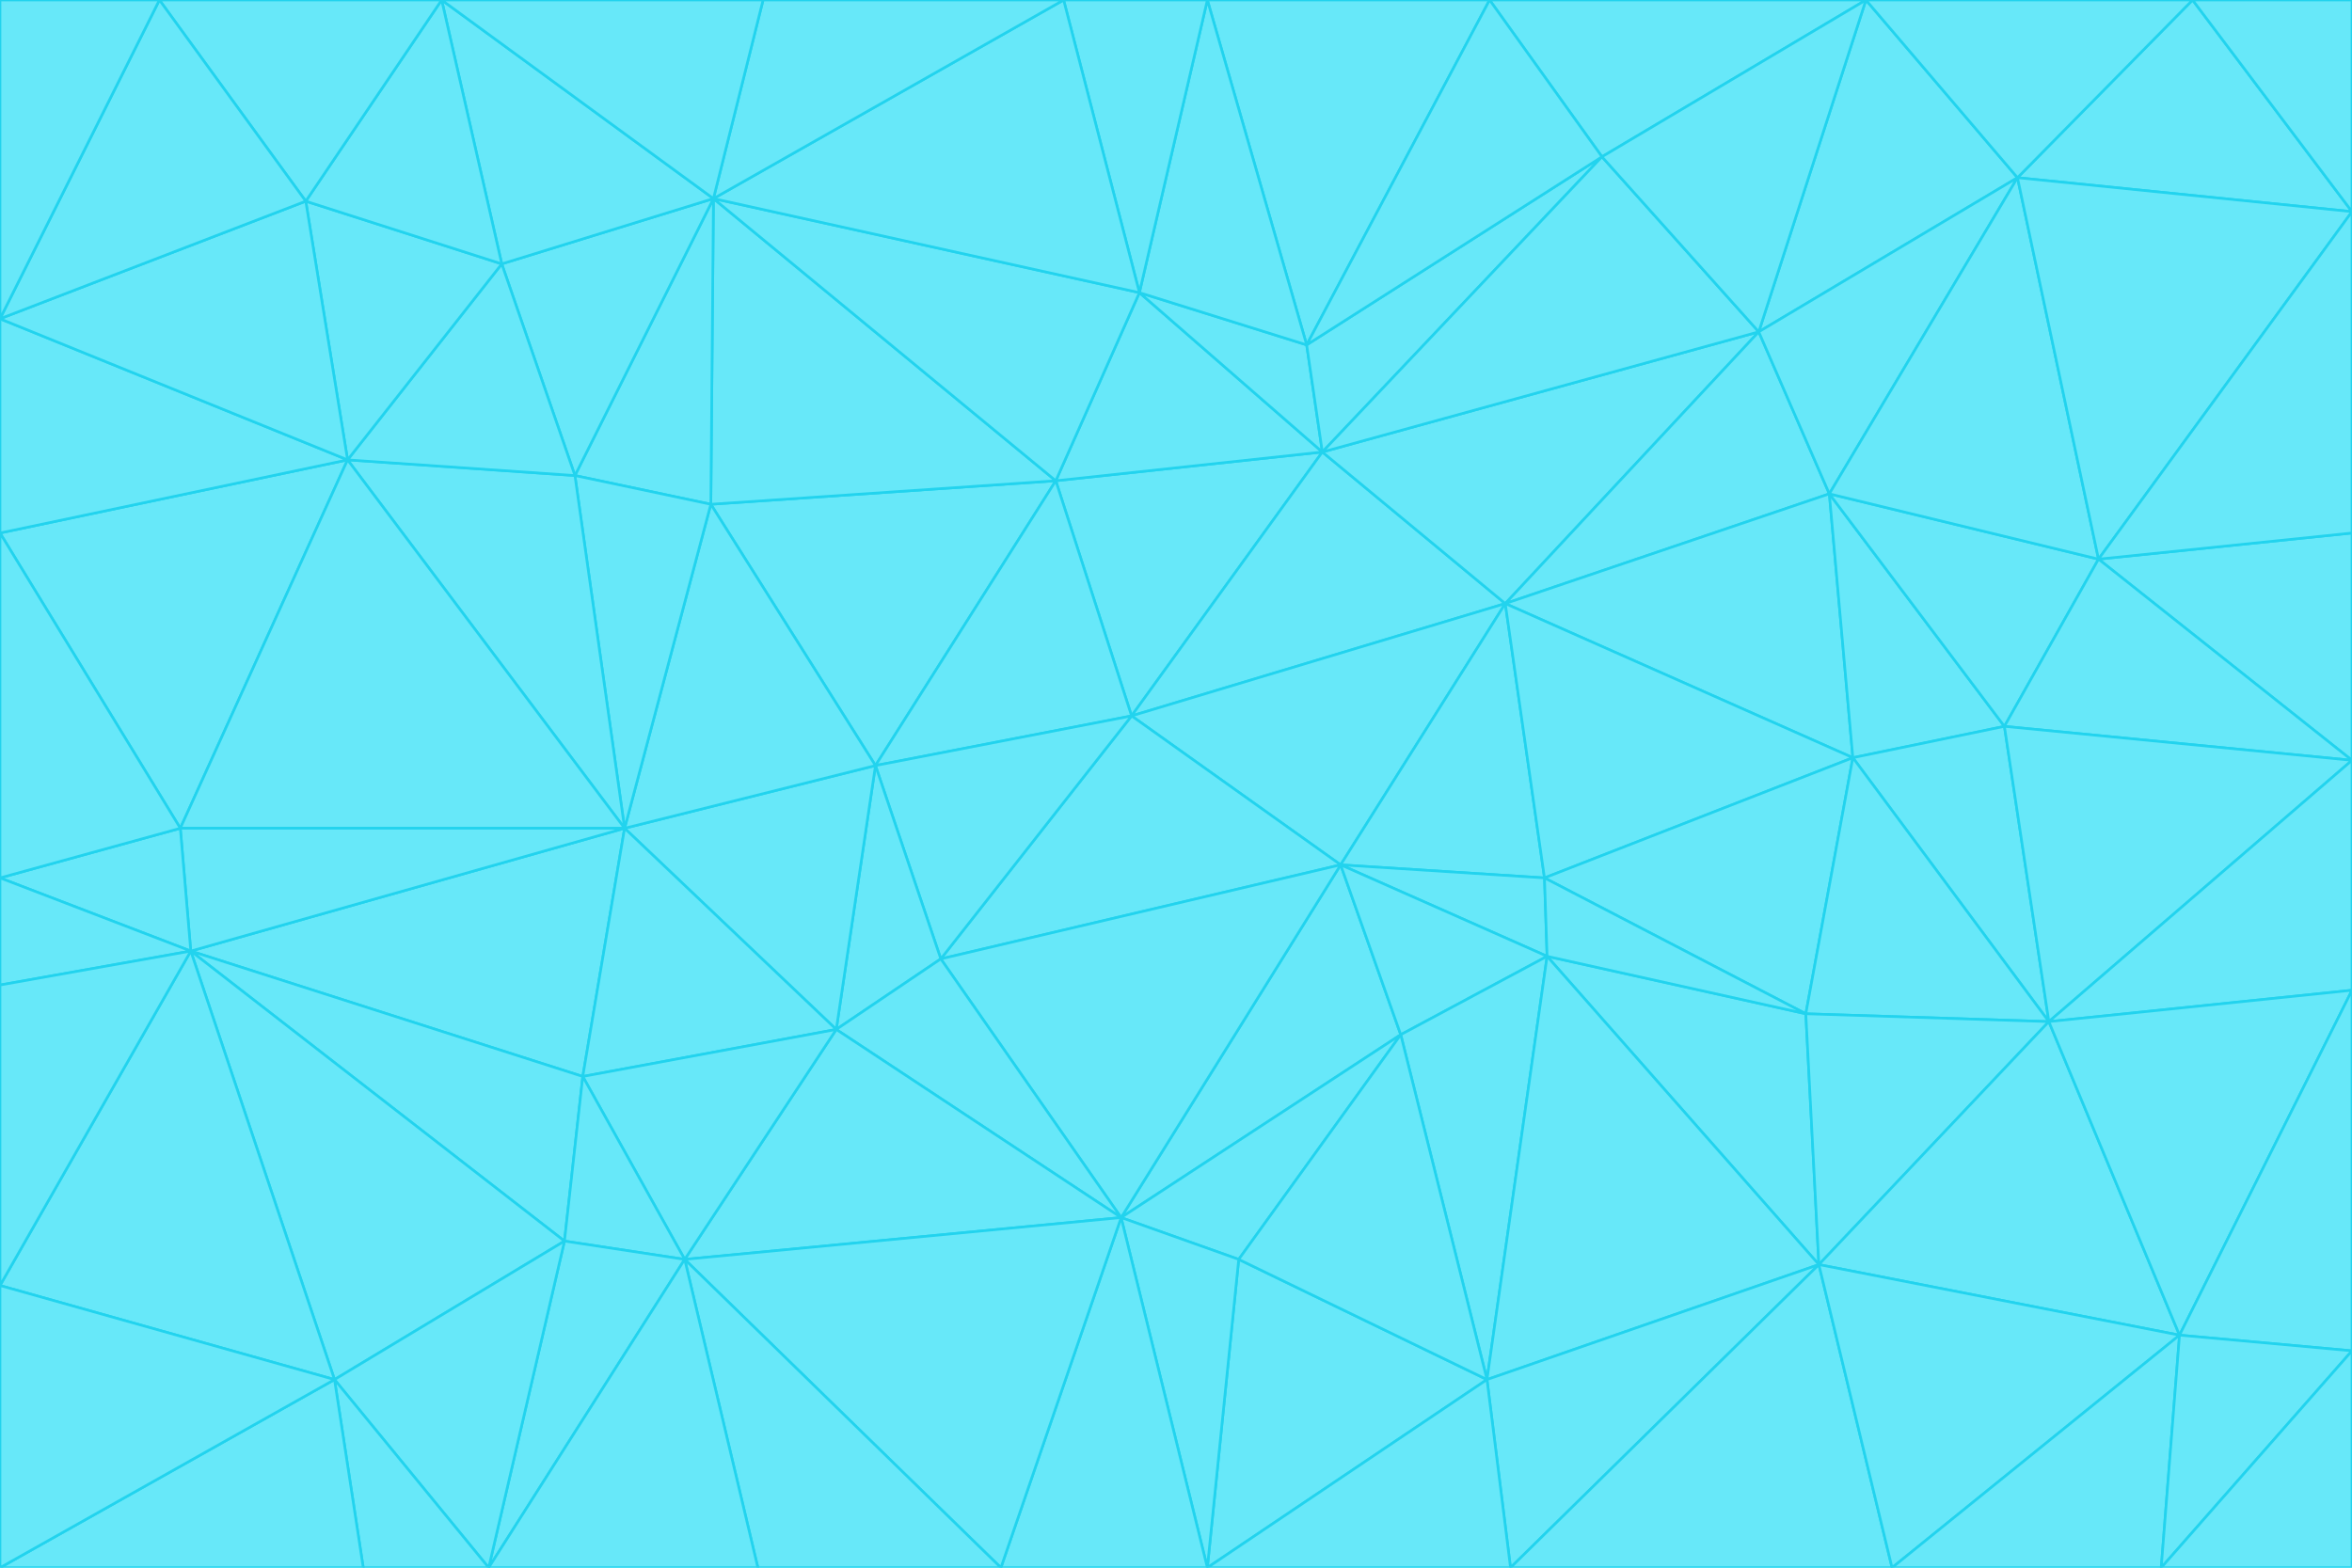<svg id="visual" viewBox="0 0 900 600" width="900" height="600" xmlns="http://www.w3.org/2000/svg" xmlns:xlink="http://www.w3.org/1999/xlink" version="1.1"><g stroke-width="1" stroke-linejoin="bevel"><path d="M433 274L506 173L404 184Z" fill="#67e8f9" stroke="#22d3ee"></path><path d="M506 173L436 112L404 184Z" fill="#67e8f9" stroke="#22d3ee"></path><path d="M500 132L436 112L506 173Z" fill="#67e8f9" stroke="#22d3ee"></path><path d="M433 274L576 231L506 173Z" fill="#67e8f9" stroke="#22d3ee"></path><path d="M506 173L613 60L500 132Z" fill="#67e8f9" stroke="#22d3ee"></path><path d="M433 274L513 331L576 231Z" fill="#67e8f9" stroke="#22d3ee"></path><path d="M272 193L335 293L404 184Z" fill="#67e8f9" stroke="#22d3ee"></path><path d="M404 184L335 293L433 274Z" fill="#67e8f9" stroke="#22d3ee"></path><path d="M433 274L360 367L513 331Z" fill="#67e8f9" stroke="#22d3ee"></path><path d="M513 331L591 336L576 231Z" fill="#67e8f9" stroke="#22d3ee"></path><path d="M335 293L360 367L433 274Z" fill="#67e8f9" stroke="#22d3ee"></path><path d="M513 331L592 366L591 336Z" fill="#67e8f9" stroke="#22d3ee"></path><path d="M273 76L272 193L404 184Z" fill="#67e8f9" stroke="#22d3ee"></path><path d="M335 293L320 394L360 367Z" fill="#67e8f9" stroke="#22d3ee"></path><path d="M429 466L536 396L513 331Z" fill="#67e8f9" stroke="#22d3ee"></path><path d="M536 396L592 366L513 331Z" fill="#67e8f9" stroke="#22d3ee"></path><path d="M570 0L462 0L500 132Z" fill="#67e8f9" stroke="#22d3ee"></path><path d="M500 132L462 0L436 112Z" fill="#67e8f9" stroke="#22d3ee"></path><path d="M436 112L273 76L404 184Z" fill="#67e8f9" stroke="#22d3ee"></path><path d="M673 127L506 173L576 231Z" fill="#67e8f9" stroke="#22d3ee"></path><path d="M673 127L613 60L506 173Z" fill="#67e8f9" stroke="#22d3ee"></path><path d="M673 127L576 231L700 189Z" fill="#67e8f9" stroke="#22d3ee"></path><path d="M462 0L407 0L436 112Z" fill="#67e8f9" stroke="#22d3ee"></path><path d="M239 317L320 394L335 293Z" fill="#67e8f9" stroke="#22d3ee"></path><path d="M360 367L429 466L513 331Z" fill="#67e8f9" stroke="#22d3ee"></path><path d="M700 189L576 231L709 290Z" fill="#67e8f9" stroke="#22d3ee"></path><path d="M407 0L273 76L436 112Z" fill="#67e8f9" stroke="#22d3ee"></path><path d="M273 76L220 182L272 193Z" fill="#67e8f9" stroke="#22d3ee"></path><path d="M272 193L239 317L335 293Z" fill="#67e8f9" stroke="#22d3ee"></path><path d="M220 182L239 317L272 193Z" fill="#67e8f9" stroke="#22d3ee"></path><path d="M709 290L576 231L591 336Z" fill="#67e8f9" stroke="#22d3ee"></path><path d="M714 0L570 0L613 60Z" fill="#67e8f9" stroke="#22d3ee"></path><path d="M613 60L570 0L500 132Z" fill="#67e8f9" stroke="#22d3ee"></path><path d="M320 394L429 466L360 367Z" fill="#67e8f9" stroke="#22d3ee"></path><path d="M696 484L691 388L592 366Z" fill="#67e8f9" stroke="#22d3ee"></path><path d="M691 388L709 290L591 336Z" fill="#67e8f9" stroke="#22d3ee"></path><path d="M429 466L474 482L536 396Z" fill="#67e8f9" stroke="#22d3ee"></path><path d="M592 366L691 388L591 336Z" fill="#67e8f9" stroke="#22d3ee"></path><path d="M407 0L292 0L273 76Z" fill="#67e8f9" stroke="#22d3ee"></path><path d="M273 76L192 101L220 182Z" fill="#67e8f9" stroke="#22d3ee"></path><path d="M569 528L592 366L536 396Z" fill="#67e8f9" stroke="#22d3ee"></path><path d="M169 0L192 101L273 76Z" fill="#67e8f9" stroke="#22d3ee"></path><path d="M73 364L223 412L239 317Z" fill="#67e8f9" stroke="#22d3ee"></path><path d="M239 317L223 412L320 394Z" fill="#67e8f9" stroke="#22d3ee"></path><path d="M320 394L262 482L429 466Z" fill="#67e8f9" stroke="#22d3ee"></path><path d="M462 600L569 528L474 482Z" fill="#67e8f9" stroke="#22d3ee"></path><path d="M133 176L239 317L220 182Z" fill="#67e8f9" stroke="#22d3ee"></path><path d="M709 290L767 278L700 189Z" fill="#67e8f9" stroke="#22d3ee"></path><path d="M772 68L714 0L673 127Z" fill="#67e8f9" stroke="#22d3ee"></path><path d="M784 391L767 278L709 290Z" fill="#67e8f9" stroke="#22d3ee"></path><path d="M192 101L133 176L220 182Z" fill="#67e8f9" stroke="#22d3ee"></path><path d="M462 600L474 482L429 466Z" fill="#67e8f9" stroke="#22d3ee"></path><path d="M474 482L569 528L536 396Z" fill="#67e8f9" stroke="#22d3ee"></path><path d="M223 412L262 482L320 394Z" fill="#67e8f9" stroke="#22d3ee"></path><path d="M772 68L673 127L700 189Z" fill="#67e8f9" stroke="#22d3ee"></path><path d="M673 127L714 0L613 60Z" fill="#67e8f9" stroke="#22d3ee"></path><path d="M767 278L803 214L700 189Z" fill="#67e8f9" stroke="#22d3ee"></path><path d="M803 214L772 68L700 189Z" fill="#67e8f9" stroke="#22d3ee"></path><path d="M73 364L216 475L223 412Z" fill="#67e8f9" stroke="#22d3ee"></path><path d="M223 412L216 475L262 482Z" fill="#67e8f9" stroke="#22d3ee"></path><path d="M569 528L696 484L592 366Z" fill="#67e8f9" stroke="#22d3ee"></path><path d="M691 388L784 391L709 290Z" fill="#67e8f9" stroke="#22d3ee"></path><path d="M900 291L900 204L803 214Z" fill="#67e8f9" stroke="#22d3ee"></path><path d="M192 101L117 77L133 176Z" fill="#67e8f9" stroke="#22d3ee"></path><path d="M292 0L169 0L273 76Z" fill="#67e8f9" stroke="#22d3ee"></path><path d="M696 484L784 391L691 388Z" fill="#67e8f9" stroke="#22d3ee"></path><path d="M169 0L117 77L192 101Z" fill="#67e8f9" stroke="#22d3ee"></path><path d="M383 600L462 600L429 466Z" fill="#67e8f9" stroke="#22d3ee"></path><path d="M569 528L578 600L696 484Z" fill="#67e8f9" stroke="#22d3ee"></path><path d="M383 600L429 466L262 482Z" fill="#67e8f9" stroke="#22d3ee"></path><path d="M290 600L383 600L262 482Z" fill="#67e8f9" stroke="#22d3ee"></path><path d="M462 600L578 600L569 528Z" fill="#67e8f9" stroke="#22d3ee"></path><path d="M0 204L69 317L133 176Z" fill="#67e8f9" stroke="#22d3ee"></path><path d="M133 176L69 317L239 317Z" fill="#67e8f9" stroke="#22d3ee"></path><path d="M69 317L73 364L239 317Z" fill="#67e8f9" stroke="#22d3ee"></path><path d="M187 600L262 482L216 475Z" fill="#67e8f9" stroke="#22d3ee"></path><path d="M187 600L290 600L262 482Z" fill="#67e8f9" stroke="#22d3ee"></path><path d="M900 81L839 0L772 68Z" fill="#67e8f9" stroke="#22d3ee"></path><path d="M772 68L839 0L714 0Z" fill="#67e8f9" stroke="#22d3ee"></path><path d="M900 81L772 68L803 214Z" fill="#67e8f9" stroke="#22d3ee"></path><path d="M900 291L803 214L767 278Z" fill="#67e8f9" stroke="#22d3ee"></path><path d="M784 391L900 291L767 278Z" fill="#67e8f9" stroke="#22d3ee"></path><path d="M900 379L900 291L784 391Z" fill="#67e8f9" stroke="#22d3ee"></path><path d="M834 511L784 391L696 484Z" fill="#67e8f9" stroke="#22d3ee"></path><path d="M169 0L61 0L117 77Z" fill="#67e8f9" stroke="#22d3ee"></path><path d="M0 122L0 204L133 176Z" fill="#67e8f9" stroke="#22d3ee"></path><path d="M73 364L128 528L216 475Z" fill="#67e8f9" stroke="#22d3ee"></path><path d="M0 122L133 176L117 77Z" fill="#67e8f9" stroke="#22d3ee"></path><path d="M69 317L0 336L73 364Z" fill="#67e8f9" stroke="#22d3ee"></path><path d="M73 364L0 492L128 528Z" fill="#67e8f9" stroke="#22d3ee"></path><path d="M900 204L900 81L803 214Z" fill="#67e8f9" stroke="#22d3ee"></path><path d="M578 600L724 600L696 484Z" fill="#67e8f9" stroke="#22d3ee"></path><path d="M61 0L0 122L117 77Z" fill="#67e8f9" stroke="#22d3ee"></path><path d="M834 511L900 379L784 391Z" fill="#67e8f9" stroke="#22d3ee"></path><path d="M128 528L187 600L216 475Z" fill="#67e8f9" stroke="#22d3ee"></path><path d="M0 204L0 336L69 317Z" fill="#67e8f9" stroke="#22d3ee"></path><path d="M724 600L834 511L696 484Z" fill="#67e8f9" stroke="#22d3ee"></path><path d="M0 336L0 377L73 364Z" fill="#67e8f9" stroke="#22d3ee"></path><path d="M128 528L139 600L187 600Z" fill="#67e8f9" stroke="#22d3ee"></path><path d="M900 81L900 0L839 0Z" fill="#67e8f9" stroke="#22d3ee"></path><path d="M0 600L139 600L128 528Z" fill="#67e8f9" stroke="#22d3ee"></path><path d="M61 0L0 0L0 122Z" fill="#67e8f9" stroke="#22d3ee"></path><path d="M724 600L827 600L834 511Z" fill="#67e8f9" stroke="#22d3ee"></path><path d="M834 511L900 517L900 379Z" fill="#67e8f9" stroke="#22d3ee"></path><path d="M827 600L900 517L834 511Z" fill="#67e8f9" stroke="#22d3ee"></path><path d="M0 377L0 492L73 364Z" fill="#67e8f9" stroke="#22d3ee"></path><path d="M827 600L900 600L900 517Z" fill="#67e8f9" stroke="#22d3ee"></path><path d="M0 492L0 600L128 528Z" fill="#67e8f9" stroke="#22d3ee"></path></g></svg>